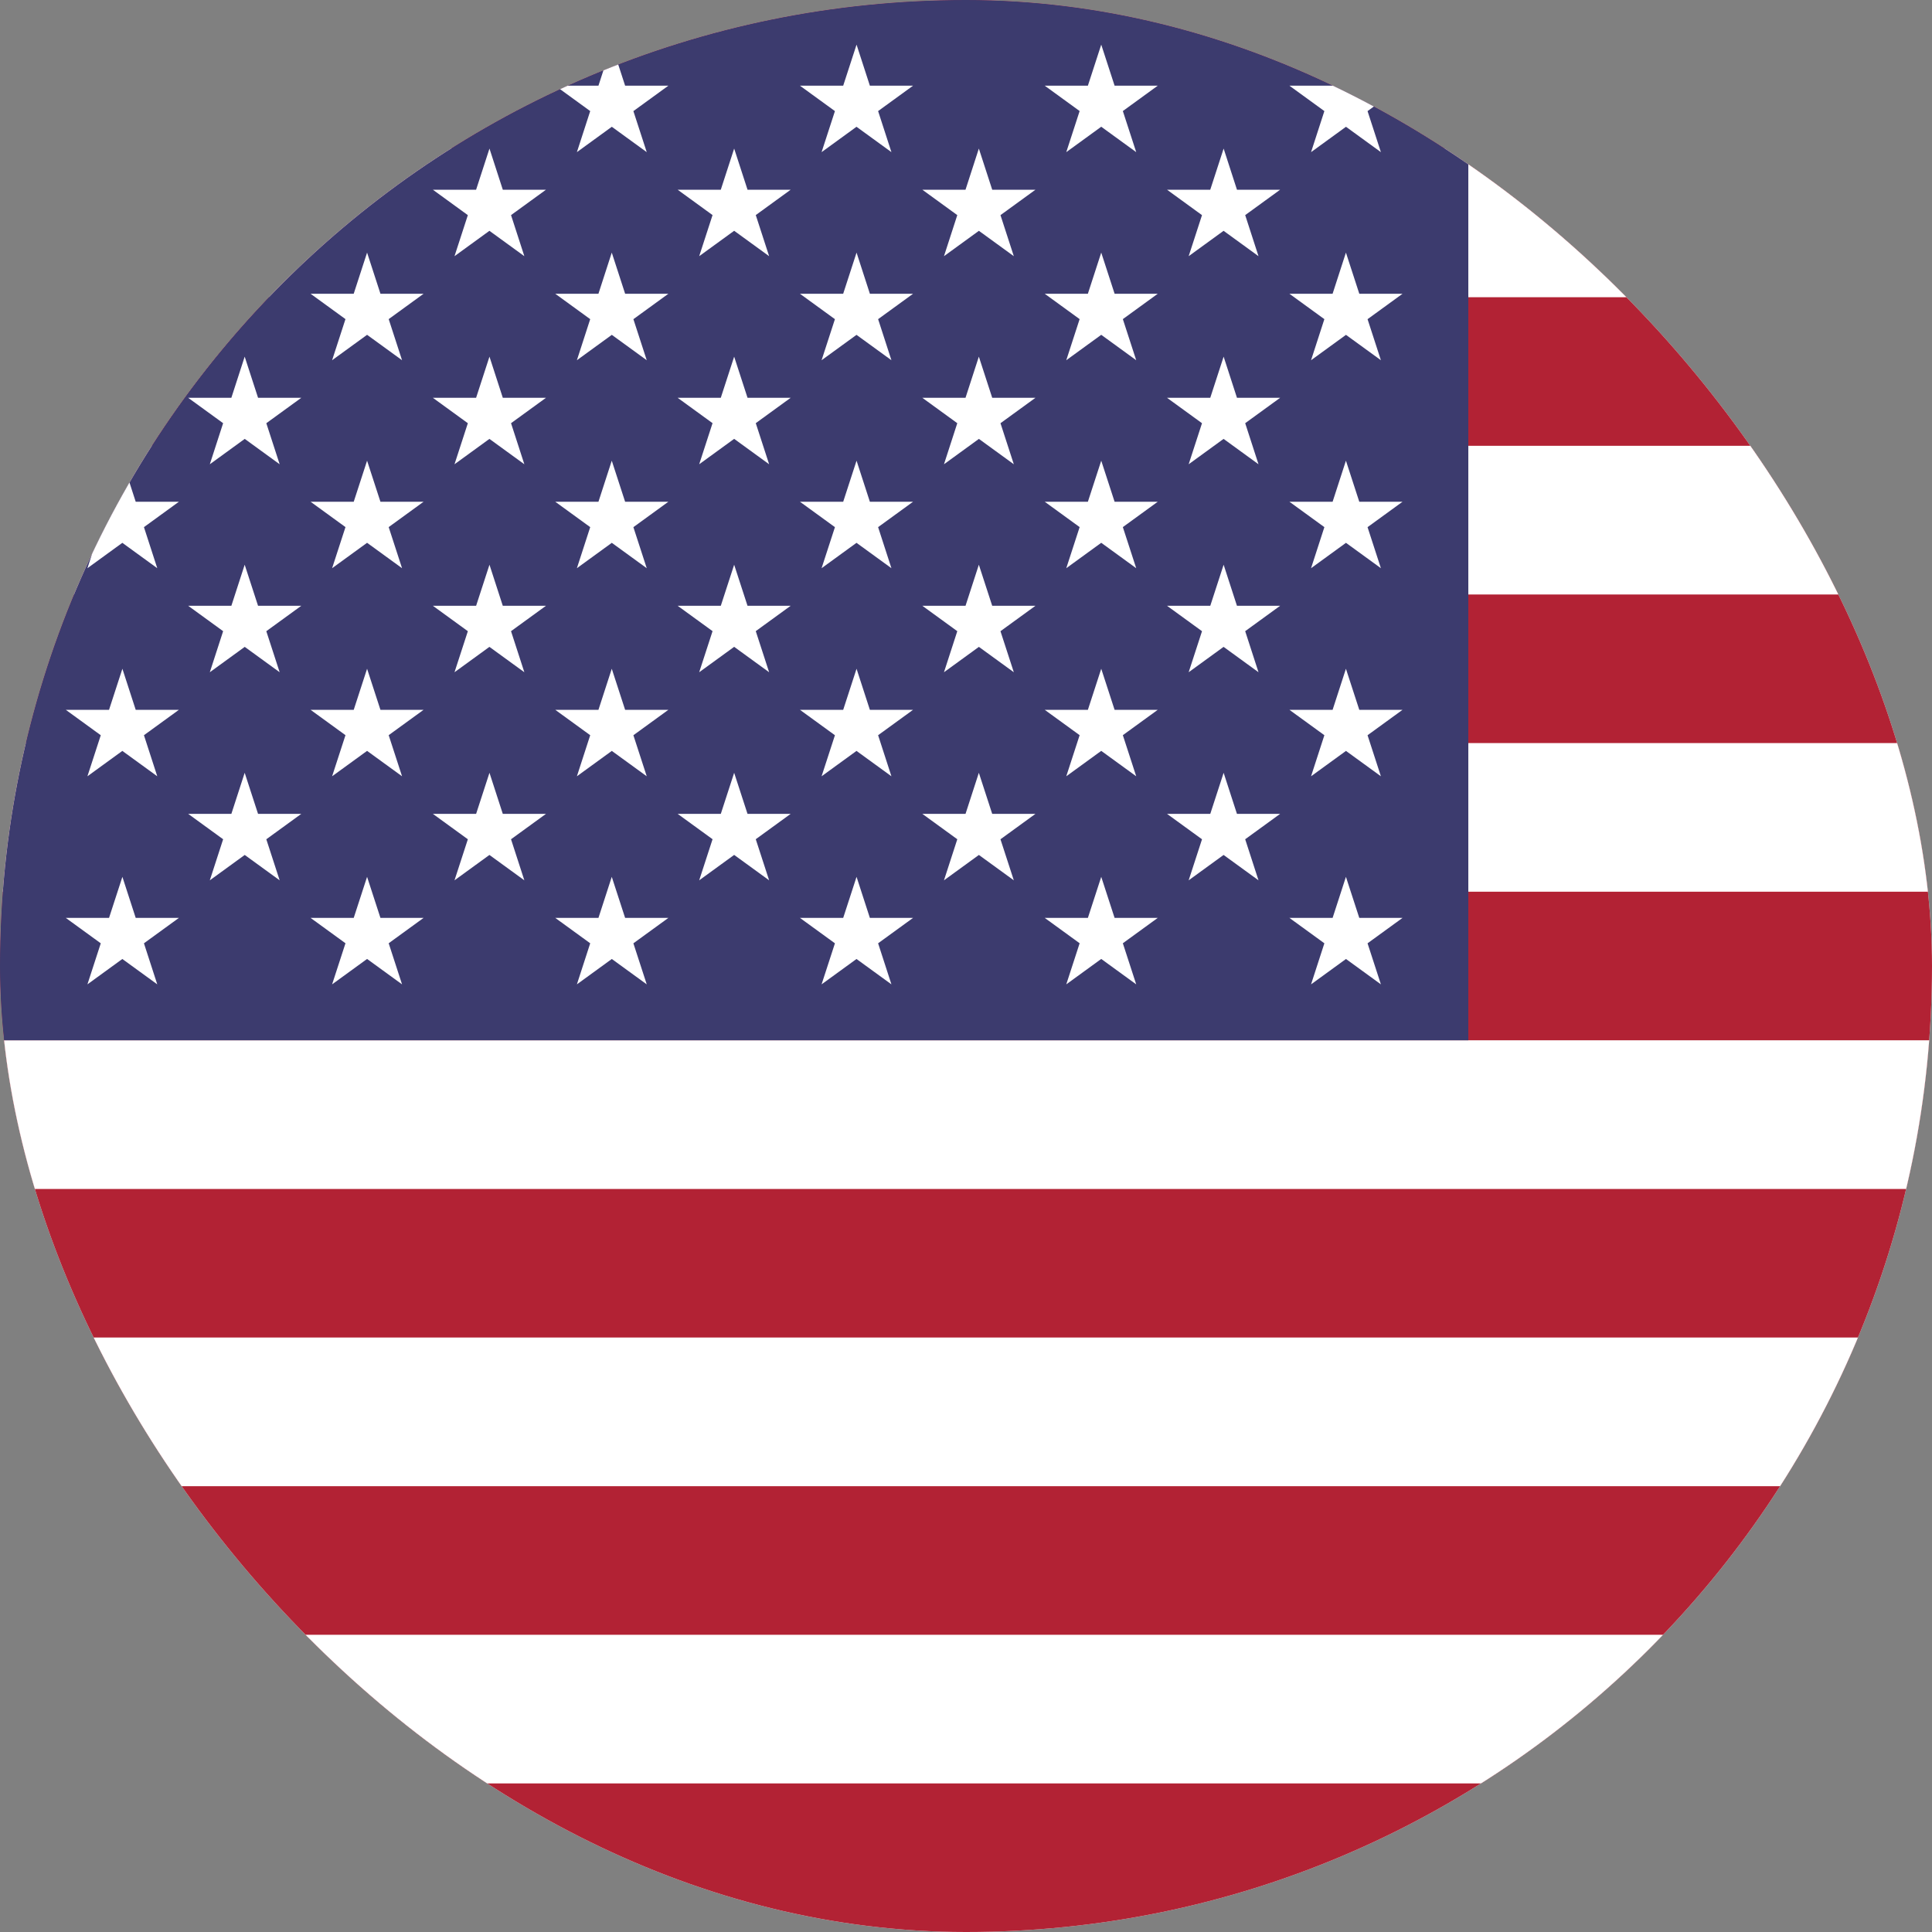 <svg width="20" height="20" viewBox="0 0 20 20" fill="none" xmlns="http://www.w3.org/2000/svg">
<rect x="0" y="0" width="20" height="20" fill="#808080" stroke="none"/>
<g clip-path="url(#clip0_83_3344)">
<rect width="20" height="20" rx="10" fill="white"/>
<g clip-path="url(#clip1_83_3344)">
<path d="M38 0H0V20H38V0Z" fill="#B22234"/>
<path d="M0 2.308H38H0ZM38 5.385H0H38ZM0 8.462H38H0ZM38 11.538H0H38ZM0 14.615H38H0ZM38 17.692H0H38Z" fill="black"/>
<path fill-rule="evenodd" clip-rule="evenodd" d="M38 3.077H0V1.538H38V3.077ZM0 4.615H38V6.154H0V4.615ZM38 9.231H0V7.692H38V9.231ZM0 10.769H38V12.308H0V10.769ZM38 15.385H0V13.846H38V15.385ZM0 16.923H38V18.462H0V16.923Z" fill="white"/>
<path d="M15.2 0H0V10.769H15.2V0Z" fill="#3C3B6E"/>
<path d="M1.267 0.462L1.628 1.575L0.681 0.887H1.852L0.905 1.575L1.267 0.462Z" fill="white"/>
<path d="M1.267 2.615L1.628 3.729L0.681 3.041H1.852L0.905 3.729L1.267 2.615Z" fill="white"/>
<path d="M1.267 4.769L1.628 5.882L0.681 5.194H1.852L0.905 5.882L1.267 4.769Z" fill="white"/>
<path d="M1.267 6.923L1.628 8.036L0.681 7.348H1.852L0.905 8.036L1.267 6.923Z" fill="white"/>
<path d="M1.267 9.077L1.628 10.19L0.681 9.502H1.852L0.905 10.19L1.267 9.077Z" fill="white"/>
<path d="M2.533 1.538L2.895 2.652L1.948 1.964H3.119L2.172 2.652L2.533 1.538Z" fill="white"/>
<path d="M2.533 3.692L2.895 4.806L1.948 4.118H3.119L2.172 4.806L2.533 3.692Z" fill="white"/>
<path d="M2.533 5.846L2.895 6.959L1.948 6.271H3.119L2.172 6.959L2.533 5.846Z" fill="white"/>
<path d="M2.533 8L2.895 9.113L1.948 8.425H3.119L2.172 9.113L2.533 8Z" fill="white"/>
<path d="M3.8 0.462L4.162 1.575L3.215 0.887H4.385L3.438 1.575L3.8 0.462Z" fill="white"/>
<path d="M3.8 2.615L4.162 3.729L3.215 3.041H4.385L3.438 3.729L3.8 2.615Z" fill="white"/>
<path d="M3.8 4.769L4.162 5.882L3.215 5.194H4.385L3.438 5.882L3.8 4.769Z" fill="white"/>
<path d="M3.8 6.923L4.162 8.036L3.215 7.348H4.385L3.438 8.036L3.8 6.923Z" fill="white"/>
<path d="M3.8 9.077L4.162 10.19L3.215 9.502H4.385L3.438 10.19L3.8 9.077Z" fill="white"/>
<path d="M5.067 1.538L5.428 2.652L4.481 1.964H5.652L4.705 2.652L5.067 1.538Z" fill="white"/>
<path d="M5.067 3.692L5.428 4.806L4.481 4.118H5.652L4.705 4.806L5.067 3.692Z" fill="white"/>
<path d="M5.067 5.846L5.428 6.959L4.481 6.271H5.652L4.705 6.959L5.067 5.846Z" fill="white"/>
<path d="M5.067 8L5.428 9.113L4.481 8.425H5.652L4.705 9.113L5.067 8Z" fill="white"/>
<path d="M6.333 0.462L6.695 1.575L5.748 0.887H6.919L5.972 1.575L6.333 0.462Z" fill="white"/>
<path d="M6.333 2.615L6.695 3.729L5.748 3.041H6.919L5.972 3.729L6.333 2.615Z" fill="white"/>
<path d="M6.333 4.769L6.695 5.882L5.748 5.194H6.919L5.972 5.882L6.333 4.769Z" fill="white"/>
<path d="M6.333 6.923L6.695 8.036L5.748 7.348H6.919L5.972 8.036L6.333 6.923Z" fill="white"/>
<path d="M6.333 9.077L6.695 10.19L5.748 9.502H6.919L5.972 10.19L6.333 9.077Z" fill="white"/>
<path d="M7.6 1.538L7.962 2.652L7.015 1.964H8.185L7.238 2.652L7.6 1.538Z" fill="white"/>
<path d="M7.6 3.692L7.962 4.806L7.015 4.118H8.185L7.238 4.806L7.6 3.692Z" fill="white"/>
<path d="M7.6 5.846L7.962 6.959L7.015 6.271H8.185L7.238 6.959L7.6 5.846Z" fill="white"/>
<path d="M7.6 8L7.962 9.113L7.015 8.425H8.185L7.238 9.113L7.6 8Z" fill="white"/>
<path d="M8.867 0.462L9.228 1.575L8.281 0.887H9.452L8.505 1.575L8.867 0.462Z" fill="white"/>
<path d="M8.867 2.615L9.228 3.729L8.281 3.041H9.452L8.505 3.729L8.867 2.615Z" fill="white"/>
<path d="M8.867 4.769L9.228 5.882L8.281 5.194H9.452L8.505 5.882L8.867 4.769Z" fill="white"/>
<path d="M8.867 6.923L9.228 8.036L8.281 7.348H9.452L8.505 8.036L8.867 6.923Z" fill="white"/>
<path d="M8.867 9.077L9.228 10.19L8.281 9.502H9.452L8.505 10.19L8.867 9.077Z" fill="white"/>
<path d="M10.133 1.538L10.495 2.652L9.548 1.964H10.719L9.772 2.652L10.133 1.538Z" fill="white"/>
<path d="M10.133 3.692L10.495 4.806L9.548 4.118H10.719L9.772 4.806L10.133 3.692Z" fill="white"/>
<path d="M10.133 5.846L10.495 6.959L9.548 6.271H10.719L9.772 6.959L10.133 5.846Z" fill="white"/>
<path d="M10.133 8L10.495 9.113L9.548 8.425H10.719L9.772 9.113L10.133 8Z" fill="white"/>
<path d="M11.4 0.462L11.762 1.575L10.815 0.887H11.985L11.038 1.575L11.4 0.462Z" fill="white"/>
<path d="M11.4 2.615L11.762 3.729L10.815 3.041H11.985L11.038 3.729L11.4 2.615Z" fill="white"/>
<path d="M11.4 4.769L11.762 5.882L10.815 5.194H11.985L11.038 5.882L11.4 4.769Z" fill="white"/>
<path d="M11.4 6.923L11.762 8.036L10.815 7.348H11.985L11.038 8.036L11.4 6.923Z" fill="white"/>
<path d="M11.4 9.077L11.762 10.19L10.815 9.502H11.985L11.038 10.19L11.4 9.077Z" fill="white"/>
<path d="M12.667 1.538L13.028 2.652L12.081 1.964H13.252L12.305 2.652L12.667 1.538Z" fill="white"/>
<path d="M12.667 3.692L13.028 4.806L12.081 4.118H13.252L12.305 4.806L12.667 3.692Z" fill="white"/>
<path d="M12.667 5.846L13.028 6.959L12.081 6.271H13.252L12.305 6.959L12.667 5.846Z" fill="white"/>
<path d="M12.667 8L13.028 9.113L12.081 8.425H13.252L12.305 9.113L12.667 8Z" fill="white"/>
<path d="M13.933 0.462L14.295 1.575L13.348 0.887H14.519L13.572 1.575L13.933 0.462Z" fill="white"/>
<path d="M13.933 2.615L14.295 3.729L13.348 3.041H14.519L13.572 3.729L13.933 2.615Z" fill="white"/>
<path d="M13.933 4.769L14.295 5.882L13.348 5.194H14.519L13.572 5.882L13.933 4.769Z" fill="white"/>
<path d="M13.933 6.923L14.295 8.036L13.348 7.348H14.519L13.572 8.036L13.933 6.923Z" fill="white"/>
<path d="M13.933 9.077L14.295 10.19L13.348 9.502H14.519L13.572 10.19L13.933 9.077Z" fill="white"/>
</g>
</g>
<defs>
<clipPath id="clip0_83_3344">
<rect width="20" height="20" rx="10" fill="white"/>
</clipPath>
<clipPath id="clip1_83_3344">
<rect width="38" height="20" fill="white"/>
</clipPath>
</defs>
</svg>
